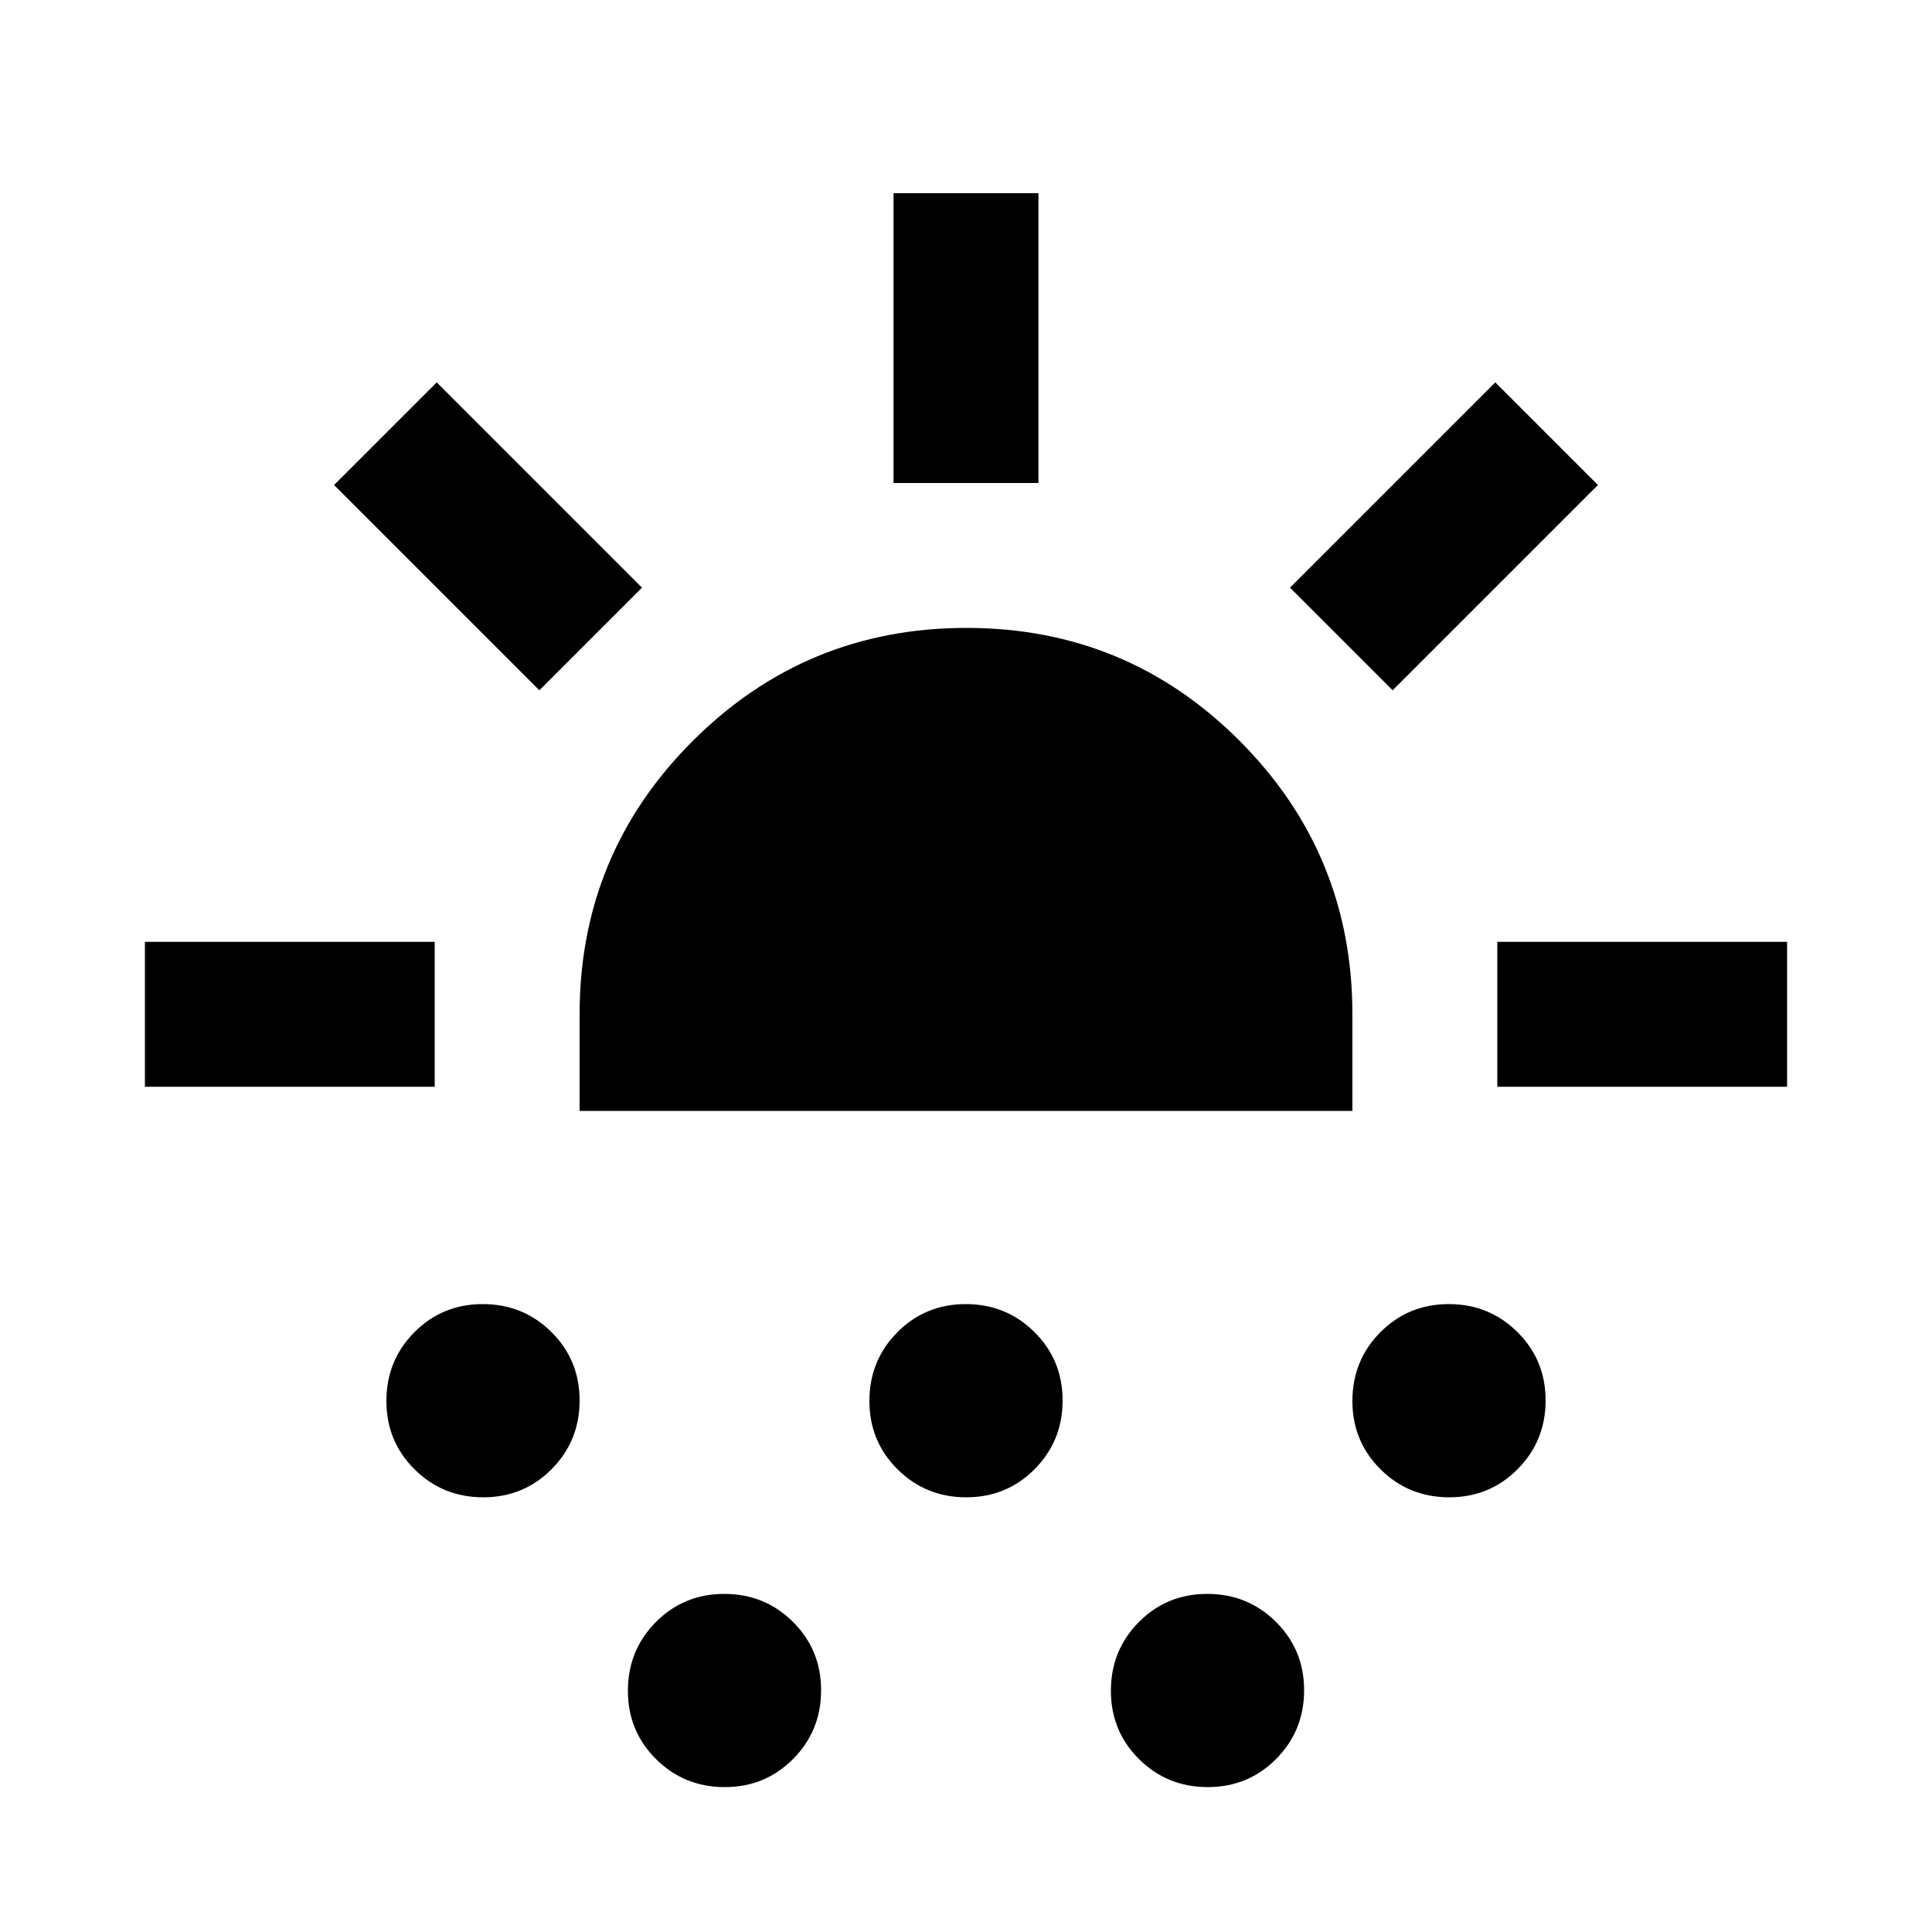 <svg xmlns="http://www.w3.org/2000/svg" height="20" viewBox="0 -960 960 960" width="20"><path d="M72-420v-72h144v72H72Zm196-197L166-719l51-51 102 102-51 51Zm-27.887 401Q220-216 206-229.887q-14-13.888-14-34Q192-284 205.887-298q13.888-14 34-14Q260-312 274-298.113q14 13.888 14 34Q288-244 274.113-230q-13.888 14-34 14ZM288-408v-48q0-79.68 56.226-135.84t136-56.16Q560-648 616-591.84T672-456v48H288Zm72.113 336Q340-72 326-85.887q-14-13.888-14-34Q312-140 325.887-154q13.888-14 34-14Q380-168 394-154.113q14 13.888 14 34Q408-100 394.113-86q-13.888 14-34 14Zm120-144Q460-216 446-229.887q-14-13.888-14-34Q432-284 445.887-298q13.888-14 34-14Q500-312 514-298.113q14 13.888 14 34Q528-244 514.113-230q-13.888 14-34 14ZM444-720v-144h72v144h-72ZM600.113-72Q580-72 566-85.887q-14-13.888-14-34Q552-140 565.887-154q13.888-14 34-14Q620-168 634-154.113q14 13.888 14 34Q648-100 634.113-86q-13.888 14-34 14ZM692-617l-51-51 102-102 51 51-102 102Zm28.113 401Q700-216 686-229.887q-14-13.888-14-34Q672-284 685.887-298q13.888-14 34-14Q740-312 754-298.113q14 13.888 14 34Q768-244 754.113-230q-13.888 14-34 14ZM744-420v-72h144v72H744Z"/></svg>